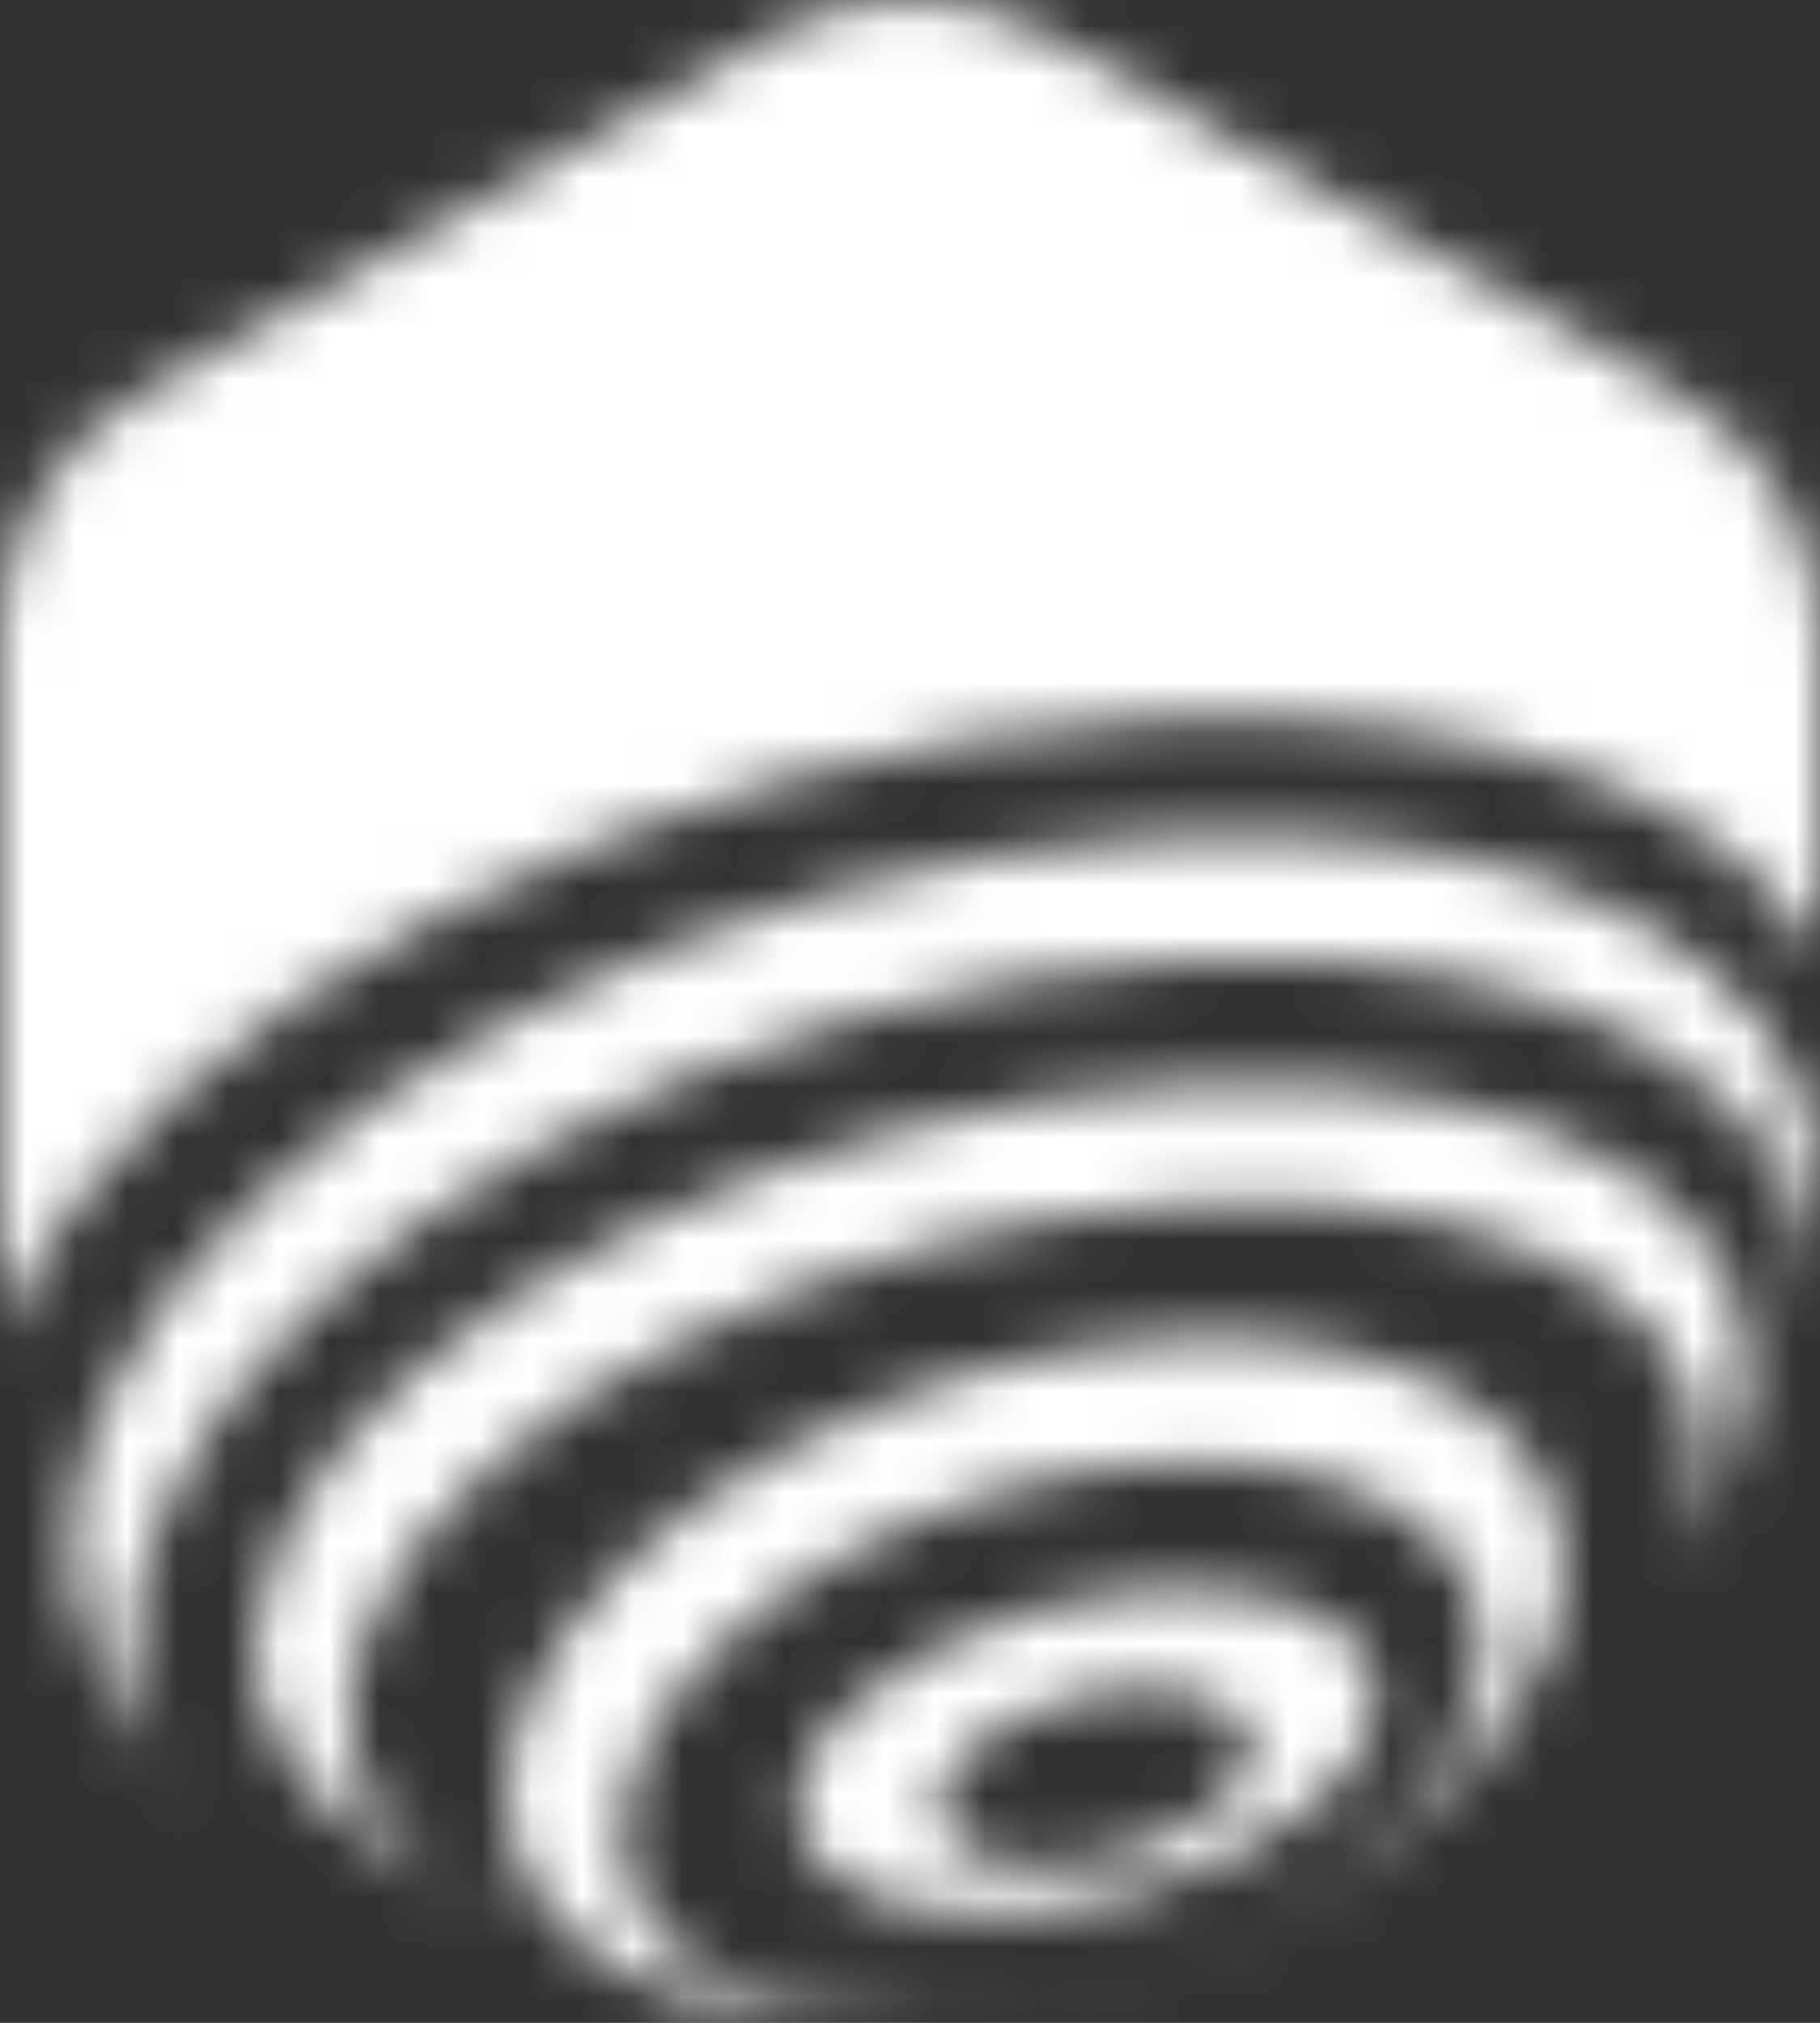 <?xml version="1.0" encoding="UTF-8"?>
<svg width="36px" height="40px" viewBox="0 0 36 40" version="1.1" xmlns="http://www.w3.org/2000/svg" xmlns:xlink="http://www.w3.org/1999/xlink">
    <rect x="0" y="0" width="36" height="40" fill="#333333" stroke="none"/>
    <!-- Generator: Sketch 51.1 (57501) - http://www.bohemiancoding.com/sketch -->
    <title>logo</title>
    <desc>Created with Sketch.</desc>
    <defs>
        <path d="M1.68845253e-09,12.371 C0.082,10.459 1.151,8.713 2.842,7.751 L15.15,0.752 C16.912,-0.251 19.083,-0.251 20.845,0.752 L33.152,7.751 C34.915,8.753 36,10.605 36,12.609 L36,18.924 C34.328,15.799 29.467,13.885 22.801,14.226 C12.898,14.732 2.76,20.026 0.158,26.05 C0.101,26.181 0.049,26.312 0,26.441 L1.68845286e-09,12.371 Z M17.516,40 L16.861,40 C16.747,39.996 16.624,39.99 16.461,39.981 C16.163,39.956 15.765,39.929 15.468,39.895 C11.348,39.415 9.127,36.945 10.374,33.784 C11.841,30.063 17.557,26.792 23.142,26.479 C28.727,26.166 32.065,28.93 30.597,32.651 C30.133,33.829 29.242,34.962 28.065,35.97 C27.697,36.269 27.201,36.661 26.821,36.943 C25.908,37.559 25.908,37.559 25.414,37.842 C24.517,38.328 24.517,38.328 24.053,38.54 C23.179,38.917 23.179,38.917 22.703,39.086 C22.256,39.233 21.425,39.506 21.322,39.506 C20.381,39.723 20.344,39.732 19.857,39.808 C18.842,39.943 18.802,39.948 18.245,39.98 C18.379,39.972 18.512,39.95 18.644,39.913 C23.195,39.658 27.854,36.993 29.05,33.96 C30.246,30.927 27.525,28.676 22.974,28.931 C18.423,29.186 13.764,31.851 12.569,34.884 C11.373,37.916 14.093,40.168 18.644,39.913 C18.512,39.95 18.379,39.972 18.245,39.98 C17.929,39.989 17.698,39.996 17.516,40 Z M3.709,35.73 C2.67,34.254 2.586,34.134 2.019,33.067 C1.246,31.596 1.184,29.846 1.982,27.933 C4.406,22.125 13.85,17.02 23.076,16.532 C30.578,16.135 35.626,18.912 35.946,23.088 C35.966,23.59 36.003,24.258 36,24.76 C35.976,25.218 35.959,25.829 35.916,26.285 C36.363,21.729 31.314,18.585 23.515,18.998 C14.617,19.468 5.508,24.392 3.17,29.994 C2.253,32.192 2.514,34.169 3.709,35.73 Z M9.999,37.908 L9.823,37.826 C8.51,37.154 8.274,37.033 7.18,36.296 C5.19,34.908 4.484,32.864 5.54,30.51 C7.612,25.891 15.684,21.832 23.569,21.444 C31.354,21.061 36.047,24.398 34.172,28.927 L33.974,29.388 C33.274,30.804 33.232,30.889 32.68,31.738 C32.899,31.408 33.086,31.074 33.238,30.736 C35.115,26.551 30.844,23.442 23.697,23.794 C16.55,24.146 9.234,27.825 7.356,32.011 C6.217,34.551 7.342,36.694 9.999,37.908 Z M20.858,36.899 C22.527,36.817 24.236,35.965 24.674,34.996 C25.113,34.026 24.115,33.306 22.446,33.388 C20.776,33.47 19.067,34.321 18.629,35.291 C18.19,36.26 19.188,36.98 20.858,36.899 C20.595,37.28 20.322,37.598 20.042,37.856 C16.986,38.006 15.158,36.688 15.962,34.912 C16.765,33.137 19.894,31.576 22.951,31.427 C26.008,31.278 27.835,32.596 27.032,34.371 C26.229,36.147 23.099,37.707 20.042,37.856 C20.322,37.598 20.595,37.28 20.858,36.899 Z" id="path-1"></path>
    </defs>
    <g id="Page-1" stroke="none" stroke-width="1" fill="none" fill-rule="evenodd">
        <g id="about-us" transform="translate(-55, -20)">
            <g id="navigation---dark">
                <g id="logo" transform="translate(55, 20)">
                    <mask id="mask-2" fill="white">
                        <use xlink:href="#path-1"></use>
                    </mask>
                    <g id="Clip-3"></g>
                    <polygon id="Fill-2" fill="#FFFFFF" mask="url(#mask-2)" points="0 40 36 40 36 0 0 0"></polygon>
                </g>
            </g>
        </g>
    </g>
</svg>